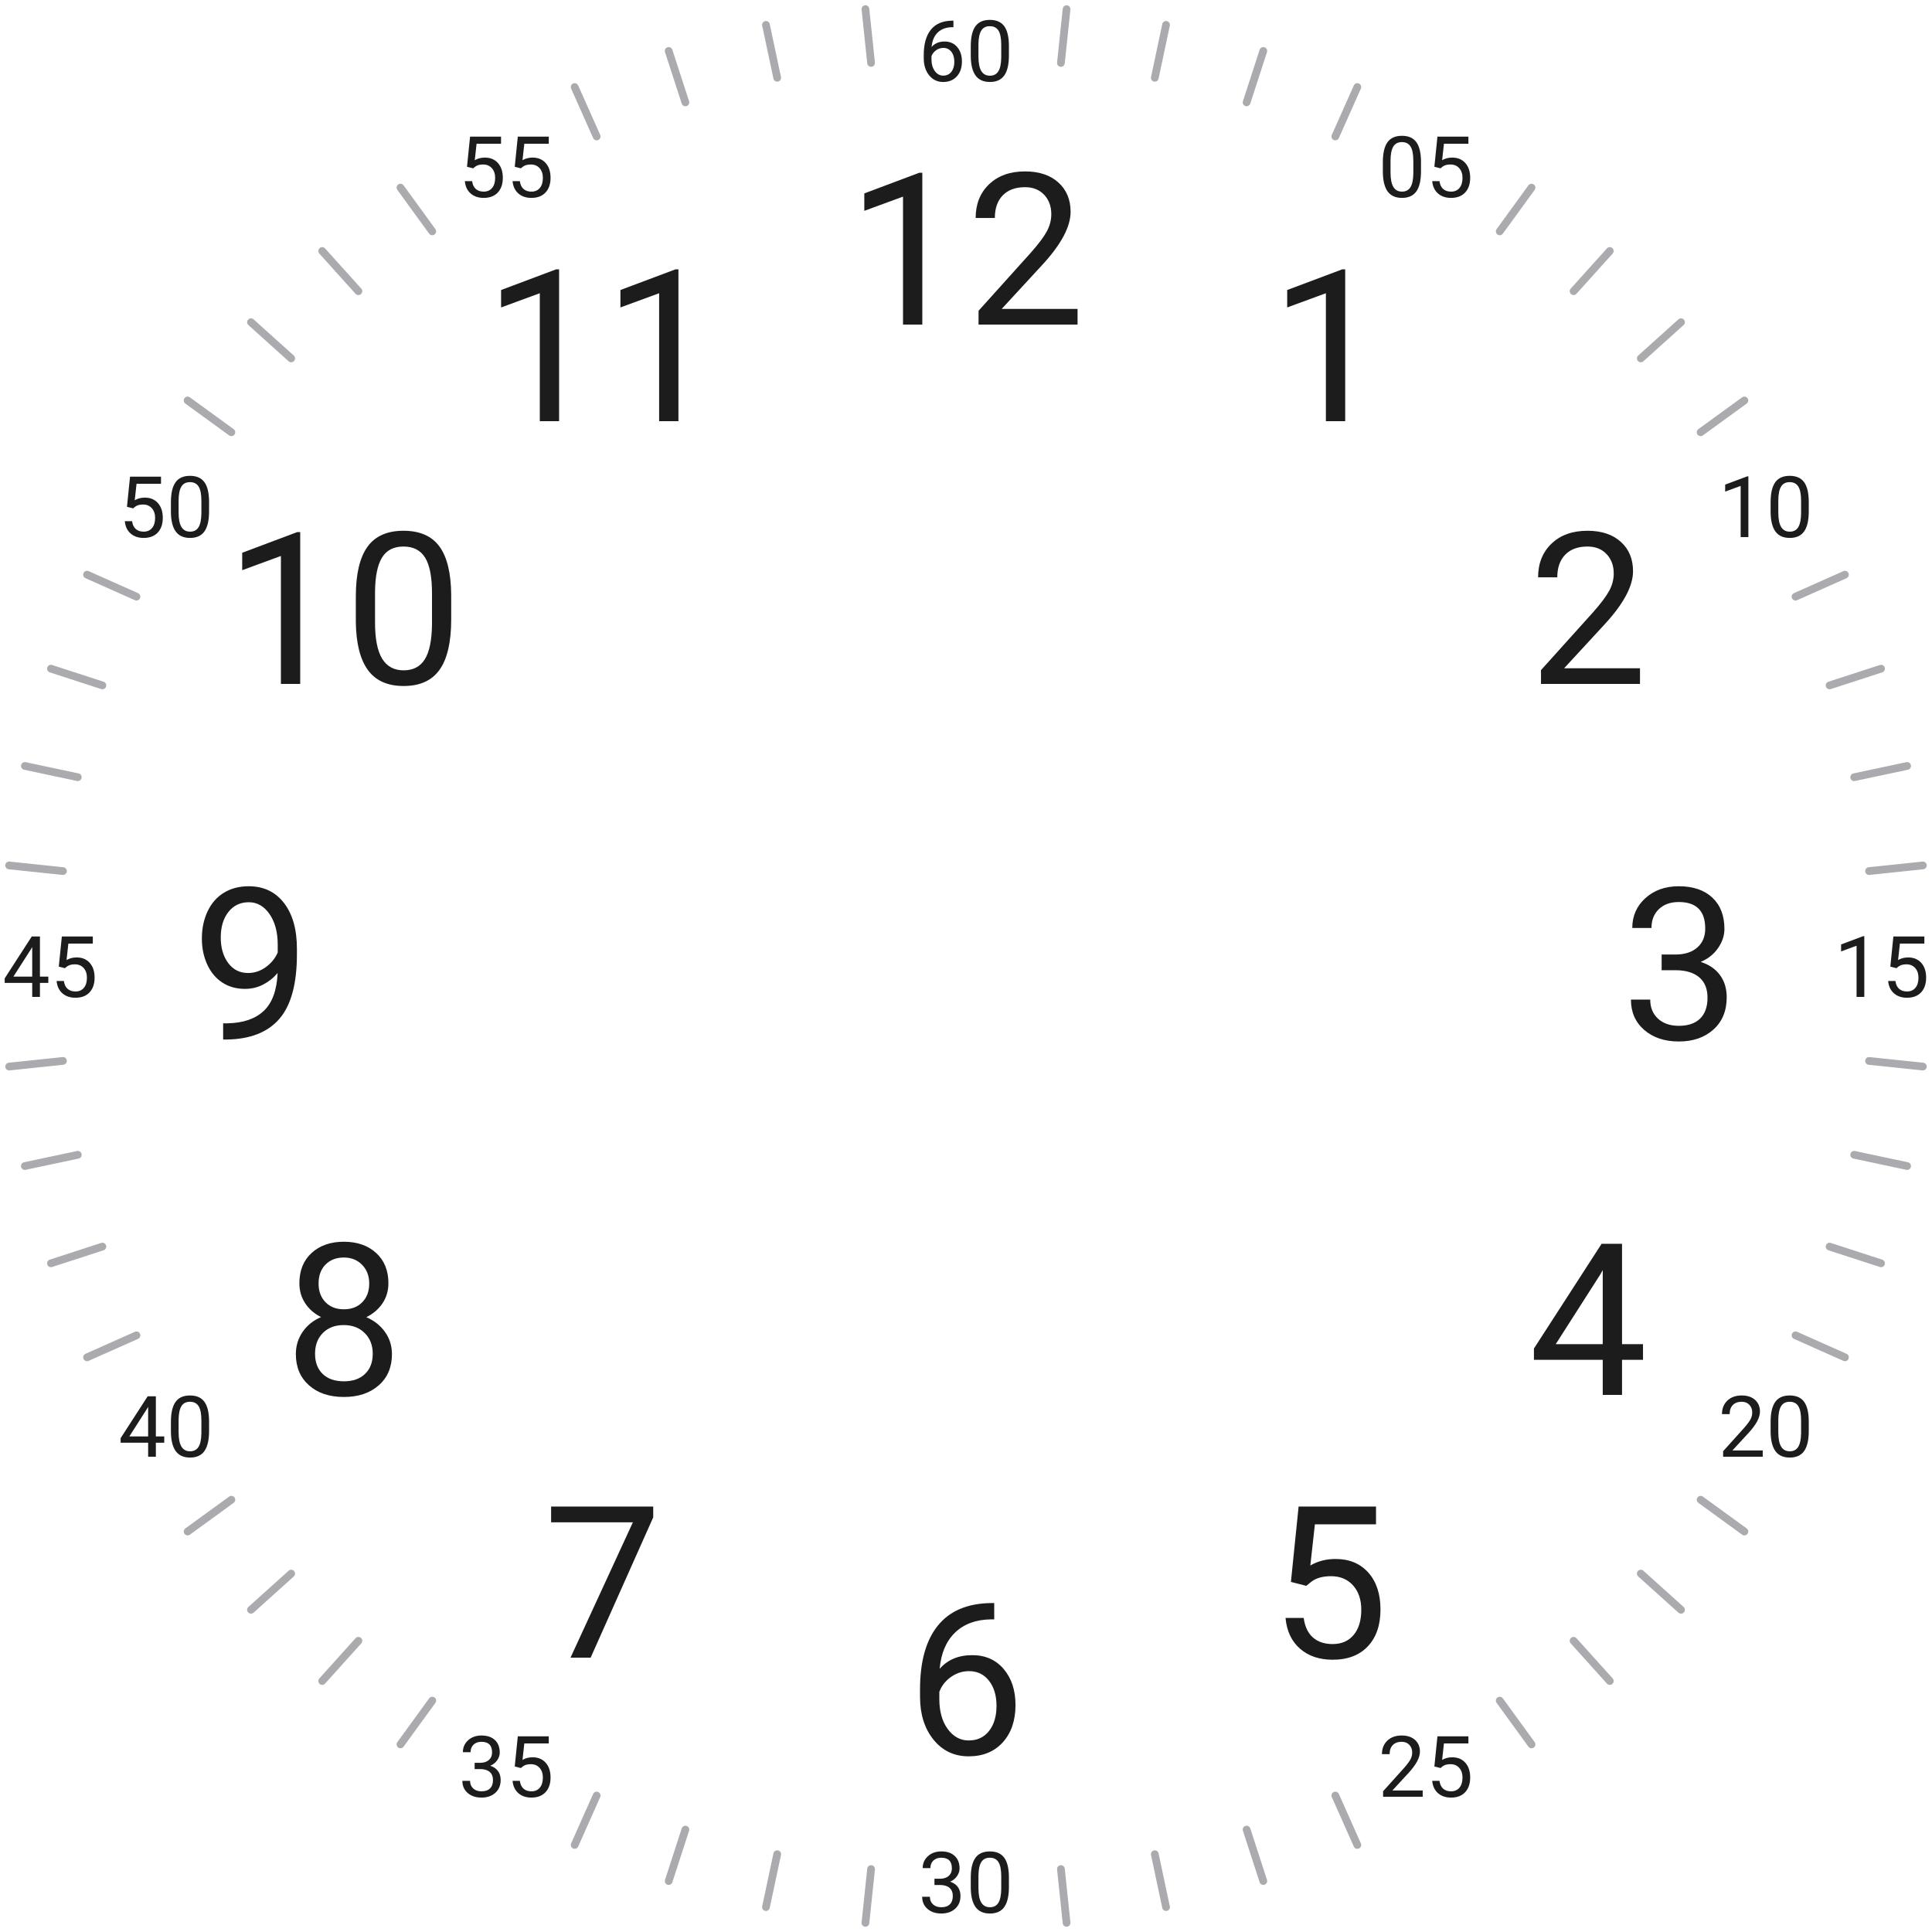 <?xml version="1.0" encoding="UTF-8"?>
<svg width="500px" height="500px" viewBox="0 0 500 500" version="1.1" xmlns="http://www.w3.org/2000/svg" xmlns:xlink="http://www.w3.org/1999/xlink">
    <title>clock-face-big-numbers-light</title>
    <g id="clock-face-big-numbers-light" stroke="none" stroke-width="1" fill="none" fill-rule="evenodd">
        <path d="M276.132,1.37 C276.681,1.427 277.08,1.919 277.022,2.469 L275.559,16.392 C275.501,16.941 275.009,17.34 274.46,17.282 C273.91,17.224 273.512,16.732 273.57,16.183 L275.033,2.26 C275.091,1.71 275.583,1.312 276.132,1.37 Z M301.978,5.463 C302.518,5.578 302.863,6.109 302.748,6.649 L299.837,20.343 C299.723,20.883 299.192,21.228 298.651,21.113 C298.111,20.999 297.766,20.468 297.881,19.927 L300.792,6.233 C300.907,5.693 301.438,5.348 301.978,5.463 Z M327.254,12.236 C327.78,12.407 328.067,12.971 327.896,13.496 L323.57,26.811 C323.399,27.336 322.835,27.623 322.31,27.453 C321.785,27.282 321.497,26.718 321.668,26.193 L325.994,12.878 C326.165,12.353 326.729,12.065 327.254,12.236 Z M351.684,21.614 C352.189,21.838 352.416,22.429 352.191,22.934 L346.497,35.724 C346.272,36.228 345.681,36.455 345.176,36.23 C344.672,36.006 344.445,35.415 344.67,34.91 L350.364,22.12 C350.589,21.616 351.18,21.389 351.684,21.614 Z M396.946,47.746 C397.393,48.07 397.492,48.696 397.168,49.143 L388.939,60.469 C388.614,60.916 387.989,61.015 387.542,60.69 C387.095,60.365 386.996,59.74 387.321,59.293 L395.55,47.967 C395.874,47.52 396.5,47.421 396.946,47.746 Z M417.283,64.214 C417.693,64.583 417.726,65.216 417.357,65.626 L407.989,76.03 C407.619,76.441 406.987,76.474 406.577,76.104 C406.166,75.735 406.133,75.102 406.503,74.692 L415.87,64.288 C416.24,63.877 416.872,63.844 417.283,64.214 Z M435.786,82.717 C436.156,83.128 436.123,83.76 435.712,84.13 L425.308,93.497 C424.898,93.867 424.265,93.834 423.896,93.423 C423.526,93.013 423.559,92.381 423.97,92.011 L434.374,82.643 C434.784,82.274 435.417,82.307 435.786,82.717 Z M452.254,103.054 C452.579,103.5 452.48,104.126 452.033,104.45 L440.707,112.679 C440.26,113.004 439.635,112.905 439.31,112.458 C438.985,112.011 439.084,111.386 439.531,111.061 L450.857,102.832 C451.304,102.508 451.93,102.607 452.254,103.054 Z M478.386,148.316 C478.611,148.82 478.384,149.411 477.88,149.636 L465.09,155.33 C464.585,155.555 463.994,155.328 463.77,154.824 C463.545,154.319 463.772,153.728 464.276,153.503 L477.066,147.809 C477.571,147.584 478.162,147.811 478.386,148.316 Z M487.764,172.746 C487.935,173.271 487.647,173.835 487.122,174.006 L473.807,178.332 C473.282,178.503 472.718,178.215 472.547,177.69 C472.377,177.165 472.664,176.601 473.189,176.43 L486.504,172.104 C487.029,171.933 487.593,172.22 487.764,172.746 Z M494.537,198.022 C494.652,198.562 494.307,199.093 493.767,199.208 L480.073,202.119 C479.532,202.234 479.001,201.889 478.887,201.349 C478.772,200.808 479.117,200.277 479.657,200.163 L493.351,197.252 C493.891,197.137 494.422,197.482 494.537,198.022 Z M498.63,223.868 C498.688,224.417 498.29,224.909 497.74,224.967 L483.817,226.43 C483.268,226.488 482.776,226.09 482.718,225.54 C482.66,224.991 483.059,224.499 483.608,224.441 L497.531,222.978 C498.081,222.92 498.573,223.319 498.63,223.868 Z M498.63,276.132 C498.573,276.681 498.081,277.08 497.531,277.022 L483.608,275.559 C483.059,275.501 482.66,275.009 482.718,274.46 C482.776,273.91 483.268,273.512 483.817,273.57 L497.74,275.033 C498.29,275.091 498.688,275.583 498.63,276.132 Z M494.537,301.978 C494.422,302.518 493.891,302.863 493.351,302.748 L479.657,299.837 C479.117,299.723 478.772,299.192 478.887,298.651 C479.001,298.111 479.532,297.766 480.073,297.881 L493.767,300.792 C494.307,300.907 494.652,301.438 494.537,301.978 Z M487.764,327.254 C487.593,327.78 487.029,328.067 486.504,327.896 L473.189,323.57 C472.664,323.399 472.377,322.835 472.547,322.31 C472.718,321.785 473.282,321.497 473.807,321.668 L487.122,325.994 C487.647,326.165 487.935,326.729 487.764,327.254 Z M478.386,351.684 C478.162,352.189 477.571,352.416 477.066,352.191 L464.276,346.497 C463.772,346.272 463.545,345.681 463.77,345.176 C463.994,344.672 464.585,344.445 465.09,344.67 L477.88,350.364 C478.384,350.589 478.611,351.18 478.386,351.684 Z M452.254,396.946 C451.93,397.393 451.304,397.492 450.857,397.168 L439.531,388.939 C439.084,388.614 438.985,387.989 439.31,387.542 C439.635,387.095 440.26,386.996 440.707,387.321 L452.033,395.55 C452.48,395.874 452.579,396.5 452.254,396.946 Z M435.786,417.283 C435.417,417.693 434.784,417.726 434.374,417.357 L423.97,407.989 C423.559,407.619 423.526,406.987 423.896,406.577 C424.265,406.166 424.898,406.133 425.308,406.503 L435.712,415.87 C436.123,416.24 436.156,416.872 435.786,417.283 Z M417.283,435.786 C416.872,436.156 416.24,436.123 415.87,435.712 L406.503,425.308 C406.133,424.898 406.166,424.265 406.577,423.896 C406.987,423.526 407.619,423.559 407.989,423.97 L417.357,434.374 C417.726,434.784 417.693,435.417 417.283,435.786 Z M396.946,452.254 C396.5,452.579 395.874,452.48 395.55,452.033 L387.321,440.707 C386.996,440.26 387.095,439.635 387.542,439.31 C387.989,438.985 388.614,439.084 388.939,439.531 L397.168,450.857 C397.492,451.304 397.393,451.93 396.946,452.254 Z M351.684,478.386 C351.18,478.611 350.589,478.384 350.364,477.88 L344.67,465.09 C344.445,464.585 344.672,463.994 345.176,463.77 C345.681,463.545 346.272,463.772 346.497,464.276 L352.191,477.066 C352.416,477.571 352.189,478.162 351.684,478.386 Z M327.254,487.764 C326.729,487.935 326.165,487.647 325.994,487.122 L321.668,473.807 C321.497,473.282 321.785,472.718 322.31,472.547 C322.835,472.377 323.399,472.664 323.57,473.189 L327.896,486.504 C328.067,487.029 327.78,487.593 327.254,487.764 Z M301.978,494.537 C301.438,494.652 300.907,494.307 300.792,493.767 L297.881,480.073 C297.766,479.532 298.111,479.001 298.651,478.887 C299.192,478.772 299.723,479.117 299.837,479.657 L302.748,493.351 C302.863,493.891 302.518,494.422 301.978,494.537 Z M276.132,498.63 C275.583,498.688 275.091,498.29 275.033,497.74 L273.57,483.817 C273.512,483.268 273.91,482.776 274.46,482.718 C275.009,482.66 275.501,483.059 275.559,483.608 L277.022,497.531 C277.08,498.081 276.681,498.573 276.132,498.63 Z M223.868,498.63 C223.319,498.573 222.92,498.081 222.978,497.531 L224.441,483.608 C224.499,483.059 224.991,482.66 225.54,482.718 C226.09,482.776 226.488,483.268 226.43,483.817 L224.967,497.74 C224.909,498.29 224.417,498.688 223.868,498.63 Z M198.022,494.537 C197.482,494.422 197.137,493.891 197.252,493.351 L200.163,479.657 C200.277,479.117 200.808,478.772 201.349,478.887 C201.889,479.001 202.234,479.532 202.119,480.073 L199.208,493.767 C199.093,494.307 198.562,494.652 198.022,494.537 Z M172.746,487.764 C172.22,487.593 171.933,487.029 172.104,486.504 L176.43,473.189 C176.601,472.664 177.165,472.377 177.69,472.547 C178.215,472.718 178.503,473.282 178.332,473.807 L174.006,487.122 C173.835,487.647 173.271,487.935 172.746,487.764 Z M148.316,478.386 C147.811,478.162 147.584,477.571 147.809,477.066 L153.503,464.276 C153.728,463.772 154.319,463.545 154.824,463.77 C155.328,463.994 155.555,464.585 155.33,465.09 L149.636,477.88 C149.411,478.384 148.82,478.611 148.316,478.386 Z M103.054,452.254 C102.607,451.93 102.508,451.304 102.832,450.857 L111.061,439.531 C111.386,439.084 112.011,438.985 112.458,439.31 C112.905,439.635 113.004,440.26 112.679,440.707 L104.45,452.033 C104.126,452.48 103.5,452.579 103.054,452.254 Z M82.717,435.786 C82.307,435.417 82.274,434.784 82.643,434.374 L92.011,423.97 C92.381,423.559 93.013,423.526 93.423,423.896 C93.834,424.265 93.867,424.898 93.497,425.308 L84.13,435.712 C83.76,436.123 83.128,436.156 82.717,435.786 Z M64.214,417.283 C63.844,416.872 63.877,416.24 64.288,415.87 L74.692,406.503 C75.102,406.133 75.735,406.166 76.104,406.577 C76.474,406.987 76.441,407.619 76.03,407.989 L65.626,417.357 C65.216,417.726 64.583,417.693 64.214,417.283 Z M47.746,396.946 C47.421,396.5 47.52,395.874 47.967,395.55 L59.293,387.321 C59.74,386.996 60.365,387.095 60.69,387.542 C61.015,387.989 60.916,388.614 60.469,388.939 L49.143,397.168 C48.696,397.492 48.07,397.393 47.746,396.946 Z M21.614,351.684 C21.389,351.18 21.616,350.589 22.12,350.364 L34.91,344.67 C35.415,344.445 36.006,344.672 36.23,345.176 C36.455,345.681 36.228,346.272 35.724,346.497 L22.934,352.191 C22.429,352.416 21.838,352.189 21.614,351.684 Z M12.236,327.254 C12.065,326.729 12.353,326.165 12.878,325.994 L26.193,321.668 C26.718,321.497 27.282,321.785 27.453,322.31 C27.623,322.835 27.336,323.399 26.811,323.57 L13.496,327.896 C12.971,328.067 12.407,327.78 12.236,327.254 Z M5.463,301.978 C5.348,301.438 5.693,300.907 6.233,300.792 L19.927,297.881 C20.468,297.766 20.999,298.111 21.113,298.651 C21.228,299.192 20.883,299.723 20.343,299.837 L6.649,302.748 C6.109,302.863 5.578,302.518 5.463,301.978 Z M1.37,276.132 C1.312,275.583 1.71,275.091 2.26,275.033 L16.183,273.57 C16.732,273.512 17.224,273.91 17.282,274.46 C17.34,275.009 16.941,275.501 16.392,275.559 L2.469,277.022 C1.919,277.08 1.427,276.681 1.37,276.132 Z M1.37,223.868 C1.427,223.319 1.919,222.92 2.469,222.978 L16.392,224.441 C16.941,224.499 17.34,224.991 17.282,225.54 C17.224,226.09 16.732,226.488 16.183,226.43 L2.26,224.967 C1.71,224.909 1.312,224.417 1.37,223.868 Z M5.463,198.022 C5.578,197.482 6.109,197.137 6.649,197.252 L20.343,200.163 C20.883,200.277 21.228,200.808 21.113,201.349 C20.999,201.889 20.468,202.234 19.927,202.119 L6.233,199.208 C5.693,199.093 5.348,198.562 5.463,198.022 Z M12.236,172.746 C12.407,172.22 12.971,171.933 13.496,172.104 L26.811,176.43 C27.336,176.601 27.623,177.165 27.453,177.69 C27.282,178.215 26.718,178.503 26.193,178.332 L12.878,174.006 C12.353,173.835 12.065,173.271 12.236,172.746 Z M21.614,148.316 C21.838,147.811 22.429,147.584 22.934,147.809 L35.724,153.503 C36.228,153.728 36.455,154.319 36.23,154.824 C36.006,155.328 35.415,155.555 34.91,155.33 L22.12,149.636 C21.616,149.411 21.389,148.82 21.614,148.316 Z M47.746,103.054 C48.07,102.607 48.696,102.508 49.143,102.832 L60.469,111.061 C60.916,111.386 61.015,112.011 60.69,112.458 C60.365,112.905 59.74,113.004 59.293,112.679 L47.967,104.45 C47.52,104.126 47.421,103.5 47.746,103.054 Z M64.214,82.717 C64.583,82.307 65.216,82.274 65.626,82.643 L76.03,92.011 C76.441,92.381 76.474,93.013 76.104,93.423 C75.735,93.834 75.102,93.867 74.692,93.497 L64.288,84.13 C63.877,83.76 63.844,83.128 64.214,82.717 Z M82.717,64.214 C83.128,63.844 83.76,63.877 84.13,64.288 L93.497,74.692 C93.867,75.102 93.834,75.735 93.423,76.104 C93.013,76.474 92.381,76.441 92.011,76.03 L82.643,65.626 C82.274,65.216 82.307,64.583 82.717,64.214 Z M103.054,47.746 C103.5,47.421 104.126,47.52 104.45,47.967 L112.679,59.293 C113.004,59.74 112.905,60.365 112.458,60.69 C112.011,61.015 111.386,60.916 111.061,60.469 L102.832,49.143 C102.508,48.696 102.607,48.07 103.054,47.746 Z M148.316,21.614 C148.82,21.389 149.411,21.616 149.636,22.12 L155.33,34.91 C155.555,35.415 155.328,36.006 154.824,36.23 C154.319,36.455 153.728,36.228 153.503,35.724 L147.809,22.934 C147.584,22.429 147.811,21.838 148.316,21.614 Z M172.746,12.236 C173.271,12.065 173.835,12.353 174.006,12.878 L178.332,26.193 C178.503,26.718 178.215,27.282 177.69,27.453 C177.165,27.623 176.601,27.336 176.43,26.811 L172.104,13.496 C171.933,12.971 172.22,12.407 172.746,12.236 Z M198.022,5.463 C198.562,5.348 199.093,5.693 199.208,6.233 L202.119,19.927 C202.234,20.468 201.889,20.999 201.349,21.113 C200.808,21.228 200.277,20.883 200.163,20.343 L197.252,6.649 C197.137,6.109 197.482,5.578 198.022,5.463 Z M223.868,1.37 C224.417,1.312 224.909,1.71 224.967,2.26 L226.43,16.183 C226.488,16.732 226.09,17.224 225.54,17.282 C224.991,17.34 224.499,16.941 224.441,16.392 L222.978,2.469 C222.92,1.919 223.319,1.427 223.868,1.37 Z" id="lines" fill="#ABABAF"></path>
        <path d="M246.745,5.349 L246.745,7.035 L246.38,7.035 C244.833,7.064 243.601,7.522 242.685,8.41 C241.768,9.298 241.238,10.548 241.095,12.159 C241.918,11.214 243.043,10.741 244.468,10.741 C245.828,10.741 246.915,11.221 247.728,12.181 C248.541,13.14 248.947,14.379 248.947,15.897 C248.947,17.509 248.509,18.798 247.631,19.765 C246.754,20.731 245.578,21.215 244.103,21.215 C242.606,21.215 241.392,20.64 240.461,19.491 C239.53,18.341 239.064,16.861 239.064,15.049 L239.064,14.286 C239.064,11.407 239.679,9.207 240.907,7.685 C242.135,6.163 243.963,5.384 246.391,5.349 L246.745,5.349 Z M244.135,12.396 C243.454,12.396 242.828,12.6 242.255,13.008 C241.682,13.416 241.285,13.928 241.062,14.544 L241.062,15.274 C241.062,16.563 241.353,17.602 241.933,18.39 C242.513,19.177 243.236,19.571 244.103,19.571 C244.998,19.571 245.701,19.242 246.213,18.583 C246.725,17.924 246.981,17.061 246.981,15.994 C246.981,14.92 246.722,14.052 246.203,13.389 C245.683,12.727 244.994,12.396 244.135,12.396 Z M261.107,14.329 C261.107,16.657 260.71,18.386 259.915,19.518 C259.12,20.649 257.878,21.215 256.188,21.215 C254.519,21.215 253.284,20.662 252.481,19.555 C251.679,18.449 251.264,16.796 251.235,14.598 L251.235,11.944 C251.235,9.646 251.633,7.938 252.428,6.82 C253.223,5.703 254.469,5.145 256.166,5.145 C257.849,5.145 259.088,5.683 259.883,6.761 C260.678,7.839 261.086,9.502 261.107,11.751 L261.107,14.329 Z M259.12,11.611 C259.12,9.928 258.884,8.702 258.411,7.932 C257.938,7.162 257.19,6.777 256.166,6.777 C255.149,6.777 254.408,7.16 253.942,7.927 C253.477,8.693 253.237,9.871 253.223,11.461 L253.223,14.641 C253.223,16.331 253.468,17.579 253.958,18.384 C254.449,19.19 255.192,19.593 256.188,19.593 C257.169,19.593 257.897,19.213 258.374,18.454 C258.85,17.695 259.099,16.499 259.12,14.866 L259.12,11.611 Z M10.336,252.747 L12.506,252.747 L12.506,254.369 L10.336,254.369 L10.336,258 L8.338,258 L8.338,254.369 L1.216,254.369 L1.216,253.198 L8.22,242.359 L10.336,242.359 L10.336,252.747 Z M3.472,252.747 L8.338,252.747 L8.338,245.077 L8.102,245.507 L3.472,252.747 Z M15.213,250.158 L16.008,242.359 L24.021,242.359 L24.021,244.196 L17.694,244.196 L17.222,248.461 C17.988,248.01 18.858,247.784 19.832,247.784 C21.257,247.784 22.389,248.255 23.227,249.197 C24.064,250.139 24.483,251.411 24.483,253.016 C24.483,254.627 24.048,255.896 23.178,256.824 C22.308,257.751 21.092,258.215 19.531,258.215 C18.149,258.215 17.021,257.832 16.147,257.065 C15.274,256.299 14.776,255.239 14.654,253.886 L16.534,253.886 C16.656,254.781 16.975,255.456 17.49,255.911 C18.006,256.365 18.686,256.593 19.531,256.593 C20.455,256.593 21.18,256.278 21.707,255.647 C22.233,255.017 22.496,254.147 22.496,253.037 C22.496,251.992 22.211,251.152 21.642,250.518 C21.073,249.884 20.315,249.567 19.37,249.567 C18.504,249.567 17.823,249.757 17.329,250.137 L16.803,250.566 L15.213,250.158 Z M482.478,258 L480.479,258 L480.479,244.755 L476.473,246.227 L476.473,244.422 L482.166,242.284 L482.478,242.284 L482.478,258 Z M489.213,250.158 L490.008,242.359 L498.021,242.359 L498.021,244.196 L491.694,244.196 L491.222,248.461 C491.988,248.01 492.858,247.784 493.832,247.784 C495.257,247.784 496.389,248.255 497.227,249.197 C498.064,250.139 498.483,251.411 498.483,253.016 C498.483,254.627 498.048,255.896 497.178,256.824 C496.308,257.751 495.092,258.215 493.531,258.215 C492.149,258.215 491.021,257.832 490.147,257.065 C489.274,256.299 488.776,255.239 488.654,253.886 L490.534,253.886 C490.656,254.781 490.975,255.456 491.49,255.911 C492.006,256.365 492.686,256.593 493.531,256.593 C494.455,256.593 495.18,256.278 495.707,255.647 C496.233,255.017 496.496,254.147 496.496,253.037 C496.496,251.992 496.211,251.152 495.642,250.518 C495.073,249.884 494.315,249.567 493.37,249.567 C492.504,249.567 491.823,249.757 491.329,250.137 L490.803,250.566 L489.213,250.158 Z M241.836,486.213 L243.329,486.213 C244.267,486.199 245.005,485.951 245.542,485.472 C246.079,484.992 246.348,484.344 246.348,483.527 C246.348,481.694 245.435,480.777 243.608,480.777 C242.749,480.777 242.063,481.023 241.551,481.513 C241.039,482.004 240.783,482.654 240.783,483.463 L238.796,483.463 C238.796,482.224 239.249,481.194 240.155,480.375 C241.061,479.555 242.212,479.145 243.608,479.145 C245.084,479.145 246.24,479.535 247.078,480.315 C247.916,481.096 248.335,482.181 248.335,483.57 C248.335,484.251 248.115,484.91 247.674,485.547 C247.234,486.184 246.634,486.66 245.875,486.976 C246.734,487.248 247.399,487.699 247.868,488.329 C248.337,488.959 248.571,489.729 248.571,490.639 C248.571,492.042 248.113,493.156 247.196,493.979 C246.28,494.803 245.087,495.215 243.619,495.215 C242.151,495.215 240.957,494.817 240.037,494.022 C239.116,493.228 238.656,492.178 238.656,490.875 L240.654,490.875 C240.654,491.699 240.923,492.357 241.46,492.852 C241.997,493.346 242.717,493.593 243.619,493.593 C244.579,493.593 245.313,493.342 245.821,492.841 C246.33,492.34 246.584,491.62 246.584,490.682 C246.584,489.772 246.305,489.074 245.746,488.587 C245.188,488.1 244.382,487.849 243.329,487.835 L241.836,487.835 L241.836,486.213 Z M261.107,488.329 C261.107,490.657 260.71,492.386 259.915,493.518 C259.12,494.649 257.878,495.215 256.188,495.215 C254.519,495.215 253.284,494.662 252.481,493.555 C251.679,492.449 251.264,490.796 251.235,488.598 L251.235,485.944 C251.235,483.646 251.633,481.938 252.428,480.82 C253.223,479.703 254.469,479.145 256.166,479.145 C257.849,479.145 259.088,479.683 259.883,480.761 C260.678,481.839 261.086,483.502 261.107,485.751 L261.107,488.329 Z M259.12,485.611 C259.12,483.928 258.884,482.702 258.411,481.932 C257.938,481.162 257.19,480.777 256.166,480.777 C255.149,480.777 254.408,481.16 253.942,481.927 C253.477,482.693 253.237,483.871 253.223,485.461 L253.223,488.641 C253.223,490.331 253.468,491.579 253.958,492.384 C254.449,493.19 255.192,493.593 256.188,493.593 C257.169,493.593 257.897,493.213 258.374,492.454 C258.85,491.695 259.099,490.499 259.12,488.866 L259.12,485.611 Z M368.194,465 L357.946,465 L357.946,463.571 L363.36,457.556 C364.162,456.646 364.716,455.907 365.02,455.337 C365.324,454.768 365.477,454.179 365.477,453.57 C365.477,452.754 365.229,452.084 364.735,451.562 C364.241,451.039 363.582,450.777 362.759,450.777 C361.771,450.777 361.002,451.058 360.455,451.621 C359.907,452.183 359.633,452.965 359.633,453.968 L357.646,453.968 C357.646,452.528 358.109,451.365 359.037,450.477 C359.964,449.589 361.205,449.145 362.759,449.145 C364.213,449.145 365.362,449.526 366.207,450.289 C367.052,451.051 367.475,452.066 367.475,453.334 C367.475,454.874 366.493,456.707 364.531,458.834 L360.342,463.378 L368.194,463.378 L368.194,465 Z M371.213,457.158 L372.008,449.359 L380.021,449.359 L380.021,451.196 L373.694,451.196 L373.222,455.461 C373.988,455.01 374.858,454.784 375.832,454.784 C377.257,454.784 378.389,455.255 379.227,456.197 C380.064,457.139 380.483,458.411 380.483,460.016 C380.483,461.627 380.048,462.896 379.178,463.824 C378.308,464.751 377.092,465.215 375.531,465.215 C374.149,465.215 373.021,464.832 372.147,464.065 C371.274,463.299 370.776,462.239 370.654,460.886 L372.534,460.886 C372.656,461.781 372.975,462.456 373.49,462.911 C374.006,463.365 374.686,463.593 375.531,463.593 C376.455,463.593 377.18,463.278 377.707,462.647 C378.233,462.017 378.496,461.147 378.496,460.037 C378.496,458.992 378.211,458.152 377.642,457.518 C377.073,456.884 376.315,456.567 375.37,456.567 C374.504,456.567 373.823,456.757 373.329,457.137 L372.803,457.566 L371.213,457.158 Z M122.836,456.213 L124.329,456.213 C125.267,456.199 126.005,455.951 126.542,455.472 C127.079,454.992 127.348,454.344 127.348,453.527 C127.348,451.694 126.435,450.777 124.608,450.777 C123.749,450.777 123.063,451.023 122.551,451.513 C122.039,452.004 121.783,452.654 121.783,453.463 L119.796,453.463 C119.796,452.224 120.249,451.194 121.155,450.375 C122.061,449.555 123.212,449.145 124.608,449.145 C126.084,449.145 127.24,449.535 128.078,450.315 C128.916,451.096 129.335,452.181 129.335,453.57 C129.335,454.251 129.115,454.91 128.674,455.547 C128.234,456.184 127.634,456.66 126.875,456.976 C127.734,457.248 128.399,457.699 128.868,458.329 C129.337,458.959 129.571,459.729 129.571,460.639 C129.571,462.042 129.113,463.156 128.196,463.979 C127.28,464.803 126.087,465.215 124.619,465.215 C123.151,465.215 121.957,464.817 121.037,464.022 C120.116,463.228 119.656,462.178 119.656,460.875 L121.654,460.875 C121.654,461.699 121.923,462.357 122.46,462.852 C122.997,463.346 123.717,463.593 124.619,463.593 C125.579,463.593 126.313,463.342 126.821,462.841 C127.33,462.34 127.584,461.62 127.584,460.682 C127.584,459.772 127.305,459.074 126.746,458.587 C126.188,458.1 125.382,457.849 124.329,457.835 L122.836,457.835 L122.836,456.213 Z M133.213,457.158 L134.008,449.359 L142.021,449.359 L142.021,451.196 L135.694,451.196 L135.222,455.461 C135.988,455.01 136.858,454.784 137.832,454.784 C139.257,454.784 140.389,455.255 141.227,456.197 C142.064,457.139 142.483,458.411 142.483,460.016 C142.483,461.627 142.048,462.896 141.178,463.824 C140.308,464.751 139.092,465.215 137.531,465.215 C136.149,465.215 135.021,464.832 134.147,464.065 C133.274,463.299 132.776,462.239 132.654,460.886 L134.534,460.886 C134.656,461.781 134.975,462.456 135.49,462.911 C136.006,463.365 136.686,463.593 137.531,463.593 C138.455,463.593 139.18,463.278 139.707,462.647 C140.233,462.017 140.496,461.147 140.496,460.037 C140.496,458.992 140.211,458.152 139.642,457.518 C139.073,456.884 138.315,456.567 137.37,456.567 C136.504,456.567 135.823,456.757 135.329,457.137 L134.803,457.566 L133.213,457.158 Z M456.194,377 L445.946,377 L445.946,375.571 L451.36,369.556 C452.162,368.646 452.716,367.907 453.02,367.337 C453.324,366.768 453.477,366.179 453.477,365.57 C453.477,364.754 453.229,364.084 452.735,363.562 C452.241,363.039 451.582,362.777 450.759,362.777 C449.771,362.777 449.002,363.058 448.455,363.621 C447.907,364.183 447.633,364.965 447.633,365.968 L445.646,365.968 C445.646,364.528 446.109,363.365 447.037,362.477 C447.964,361.589 449.205,361.145 450.759,361.145 C452.213,361.145 453.362,361.526 454.207,362.289 C455.052,363.051 455.475,364.066 455.475,365.334 C455.475,366.874 454.493,368.707 452.531,370.834 L448.342,375.378 L456.194,375.378 L456.194,377 Z M468.107,370.329 C468.107,372.657 467.71,374.386 466.915,375.518 C466.12,376.649 464.878,377.215 463.188,377.215 C461.519,377.215 460.284,376.662 459.481,375.555 C458.679,374.449 458.264,372.796 458.235,370.598 L458.235,367.944 C458.235,365.646 458.633,363.938 459.428,362.82 C460.223,361.703 461.469,361.145 463.166,361.145 C464.849,361.145 466.088,361.683 466.883,362.761 C467.678,363.839 468.086,365.502 468.107,367.751 L468.107,370.329 Z M466.12,367.611 C466.12,365.928 465.884,364.702 465.411,363.932 C464.938,363.162 464.19,362.777 463.166,362.777 C462.149,362.777 461.408,363.16 460.942,363.927 C460.477,364.693 460.237,365.871 460.223,367.461 L460.223,370.641 C460.223,372.331 460.468,373.579 460.958,374.384 C461.449,375.19 462.192,375.593 463.188,375.593 C464.169,375.593 464.897,375.213 465.374,374.454 C465.85,373.695 466.099,372.499 466.12,370.866 L466.12,367.611 Z M40.336,371.747 L42.506,371.747 L42.506,373.369 L40.336,373.369 L40.336,377 L38.338,377 L38.338,373.369 L31.216,373.369 L31.216,372.198 L38.22,361.359 L40.336,361.359 L40.336,371.747 Z M33.472,371.747 L38.338,371.747 L38.338,364.077 L38.102,364.507 L33.472,371.747 Z M54.107,370.329 C54.107,372.657 53.71,374.386 52.915,375.518 C52.12,376.649 50.878,377.215 49.188,377.215 C47.519,377.215 46.284,376.662 45.481,375.555 C44.679,374.449 44.264,372.796 44.235,370.598 L44.235,367.944 C44.235,365.646 44.633,363.938 45.428,362.82 C46.223,361.703 47.469,361.145 49.166,361.145 C50.849,361.145 52.088,361.683 52.883,362.761 C53.678,363.839 54.086,365.502 54.107,367.751 L54.107,370.329 Z M52.12,367.611 C52.12,365.928 51.884,364.702 51.411,363.932 C50.938,363.162 50.19,362.777 49.166,362.777 C48.149,362.777 47.408,363.16 46.942,363.927 C46.477,364.693 46.237,365.871 46.223,367.461 L46.223,370.641 C46.223,372.331 46.468,373.579 46.958,374.384 C47.449,375.19 48.192,375.593 49.188,375.593 C50.169,375.593 50.897,375.213 51.374,374.454 C51.85,373.695 52.099,372.499 52.12,370.866 L52.12,367.611 Z M452.478,139 L450.479,139 L450.479,125.755 L446.473,127.227 L446.473,125.422 L452.166,123.284 L452.478,123.284 L452.478,139 Z M468.107,132.329 C468.107,134.657 467.71,136.386 466.915,137.518 C466.12,138.649 464.878,139.215 463.188,139.215 C461.519,139.215 460.284,138.662 459.481,137.555 C458.679,136.449 458.264,134.796 458.235,132.598 L458.235,129.944 C458.235,127.646 458.633,125.938 459.428,124.82 C460.223,123.703 461.469,123.145 463.166,123.145 C464.849,123.145 466.088,123.683 466.883,124.761 C467.678,125.839 468.086,127.502 468.107,129.751 L468.107,132.329 Z M466.12,129.611 C466.12,127.928 465.884,126.702 465.411,125.932 C464.938,125.162 464.19,124.777 463.166,124.777 C462.149,124.777 461.408,125.16 460.942,125.927 C460.477,126.693 460.237,127.871 460.223,129.461 L460.223,132.641 C460.223,134.331 460.468,135.579 460.958,136.384 C461.449,137.19 462.192,137.593 463.188,137.593 C464.169,137.593 464.897,137.213 465.374,136.454 C465.85,135.695 466.099,134.499 466.12,132.866 L466.12,129.611 Z M32.859,131.158 L33.654,123.359 L41.668,123.359 L41.668,125.196 L35.341,125.196 L34.868,129.461 C35.634,129.01 36.505,128.784 37.479,128.784 C38.904,128.784 40.035,129.255 40.873,130.197 C41.711,131.139 42.13,132.411 42.13,134.016 C42.13,135.627 41.695,136.896 40.825,137.824 C39.955,138.751 38.739,139.215 37.178,139.215 C35.796,139.215 34.668,138.832 33.794,138.065 C32.92,137.299 32.423,136.239 32.301,134.886 L34.181,134.886 C34.302,135.781 34.621,136.456 35.137,136.911 C35.652,137.365 36.333,137.593 37.178,137.593 C38.102,137.593 38.827,137.278 39.353,136.647 C39.879,136.017 40.143,135.147 40.143,134.037 C40.143,132.992 39.858,132.152 39.289,131.518 C38.719,130.884 37.962,130.567 37.017,130.567 C36.15,130.567 35.47,130.757 34.976,131.137 L34.449,131.566 L32.859,131.158 Z M54.107,132.329 C54.107,134.657 53.71,136.386 52.915,137.518 C52.12,138.649 50.878,139.215 49.188,139.215 C47.519,139.215 46.284,138.662 45.481,137.555 C44.679,136.449 44.264,134.796 44.235,132.598 L44.235,129.944 C44.235,127.646 44.633,125.938 45.428,124.82 C46.223,123.703 47.469,123.145 49.166,123.145 C50.849,123.145 52.088,123.683 52.883,124.761 C53.678,125.839 54.086,127.502 54.107,129.751 L54.107,132.329 Z M52.12,129.611 C52.12,127.928 51.884,126.702 51.411,125.932 C50.938,125.162 50.19,124.777 49.166,124.777 C48.149,124.777 47.408,125.16 46.942,125.927 C46.477,126.693 46.237,127.871 46.223,129.461 L46.223,132.641 C46.223,134.331 46.468,135.579 46.958,136.384 C47.449,137.19 48.192,137.593 49.188,137.593 C50.169,137.593 50.897,137.213 51.374,136.454 C51.85,135.695 52.099,134.499 52.12,132.866 L52.12,129.611 Z M367.754,44.329 C367.754,46.657 367.356,48.386 366.562,49.518 C365.767,50.649 364.524,51.215 362.834,51.215 C361.165,51.215 359.93,50.662 359.128,49.555 C358.326,48.449 357.91,46.796 357.882,44.598 L357.882,41.944 C357.882,39.646 358.279,37.938 359.074,36.82 C359.869,35.703 361.115,35.145 362.812,35.145 C364.495,35.145 365.734,35.683 366.529,36.761 C367.324,37.839 367.732,39.502 367.754,41.751 L367.754,44.329 Z M365.767,41.611 C365.767,39.928 365.53,38.702 365.058,37.932 C364.585,37.162 363.837,36.777 362.812,36.777 C361.796,36.777 361.054,37.16 360.589,37.927 C360.123,38.693 359.883,39.871 359.869,41.461 L359.869,44.641 C359.869,46.331 360.114,47.579 360.605,48.384 C361.096,49.19 361.839,49.593 362.834,49.593 C363.815,49.593 364.544,49.213 365.02,48.454 C365.496,47.695 365.745,46.499 365.767,44.866 L365.767,41.611 Z M371.213,43.158 L372.008,35.359 L380.021,35.359 L380.021,37.196 L373.694,37.196 L373.222,41.461 C373.988,41.01 374.858,40.784 375.832,40.784 C377.257,40.784 378.389,41.255 379.227,42.197 C380.064,43.139 380.483,44.411 380.483,46.016 C380.483,47.627 380.048,48.896 379.178,49.824 C378.308,50.751 377.092,51.215 375.531,51.215 C374.149,51.215 373.021,50.832 372.147,50.065 C371.274,49.299 370.776,48.239 370.654,46.886 L372.534,46.886 C372.656,47.781 372.975,48.456 373.49,48.911 C374.006,49.365 374.686,49.593 375.531,49.593 C376.455,49.593 377.18,49.278 377.707,48.647 C378.233,48.017 378.496,47.147 378.496,46.037 C378.496,44.992 378.211,44.152 377.642,43.518 C377.073,42.884 376.315,42.567 375.37,42.567 C374.504,42.567 373.823,42.757 373.329,43.137 L372.803,43.566 L371.213,43.158 Z M120.859,43.158 L121.654,35.359 L129.668,35.359 L129.668,37.196 L123.341,37.196 L122.868,41.461 C123.634,41.01 124.505,40.784 125.479,40.784 C126.904,40.784 128.035,41.255 128.873,42.197 C129.711,43.139 130.13,44.411 130.13,46.016 C130.13,47.627 129.695,48.896 128.825,49.824 C127.955,50.751 126.739,51.215 125.178,51.215 C123.796,51.215 122.668,50.832 121.794,50.065 C120.92,49.299 120.423,48.239 120.301,46.886 L122.181,46.886 C122.302,47.781 122.621,48.456 123.137,48.911 C123.652,49.365 124.333,49.593 125.178,49.593 C126.102,49.593 126.827,49.278 127.353,48.647 C127.879,48.017 128.143,47.147 128.143,46.037 C128.143,44.992 127.858,44.152 127.289,43.518 C126.719,42.884 125.962,42.567 125.017,42.567 C124.15,42.567 123.47,42.757 122.976,43.137 L122.449,43.566 L120.859,43.158 Z M133.213,43.158 L134.008,35.359 L142.021,35.359 L142.021,37.196 L135.694,37.196 L135.222,41.461 C135.988,41.01 136.858,40.784 137.832,40.784 C139.257,40.784 140.389,41.255 141.227,42.197 C142.064,43.139 142.483,44.411 142.483,46.016 C142.483,47.627 142.048,48.896 141.178,49.824 C140.308,50.751 139.092,51.215 137.531,51.215 C136.149,51.215 135.021,50.832 134.147,50.065 C133.274,49.299 132.776,48.239 132.654,46.886 L134.534,46.886 C134.656,47.781 134.975,48.456 135.49,48.911 C136.006,49.365 136.686,49.593 137.531,49.593 C138.455,49.593 139.18,49.278 139.707,48.647 C140.233,48.017 140.496,47.147 140.496,46.037 C140.496,44.992 140.211,44.152 139.642,43.518 C139.073,42.884 138.315,42.567 137.37,42.567 C136.504,42.567 135.823,42.757 135.329,43.137 L134.803,43.566 L133.213,43.158 Z" id="minutes-small" fill="#1C1C1C" fill-rule="nonzero"></path>
        <path d="M71.848,251.812 C70.81,253.048 69.57,254.042 68.129,254.793 C66.687,255.545 65.107,255.921 63.389,255.921 C61.133,255.921 59.168,255.366 57.494,254.256 C55.82,253.146 54.526,251.584 53.613,249.57 C52.7,247.556 52.244,245.331 52.244,242.896 C52.244,240.283 52.74,237.928 53.734,235.833 C54.728,233.739 56.138,232.136 57.964,231.026 C59.79,229.916 61.921,229.361 64.355,229.361 C68.223,229.361 71.271,230.807 73.5,233.698 C75.729,236.59 76.843,240.533 76.843,245.528 L76.843,246.979 C76.843,254.588 75.339,260.142 72.332,263.642 C69.324,267.142 64.785,268.937 58.716,269.027 L57.749,269.027 L57.749,264.837 L58.796,264.837 C62.896,264.766 66.047,263.696 68.25,261.628 C70.452,259.56 71.651,256.288 71.848,251.812 Z M64.194,251.812 C65.859,251.812 67.395,251.302 68.8,250.282 C70.205,249.261 71.23,247.999 71.875,246.495 L71.875,244.508 C71.875,241.249 71.168,238.6 69.753,236.559 C68.339,234.518 66.549,233.497 64.382,233.497 C62.198,233.497 60.444,234.334 59.119,236.008 C57.794,237.682 57.131,239.889 57.131,242.628 C57.131,245.296 57.771,247.493 59.052,249.221 C60.332,250.949 62.046,251.812 64.194,251.812 Z M430.032,247.032 L433.765,247.032 C436.11,246.996 437.954,246.379 439.297,245.179 C440.64,243.98 441.311,242.359 441.311,240.318 C441.311,235.735 439.028,233.443 434.463,233.443 C432.314,233.443 430.6,234.057 429.32,235.283 C428.04,236.509 427.4,238.134 427.4,240.157 L422.432,240.157 C422.432,237.06 423.564,234.486 425.829,232.436 C428.094,230.386 430.972,229.361 434.463,229.361 C438.151,229.361 441.042,230.337 443.137,232.289 C445.232,234.24 446.279,236.952 446.279,240.426 C446.279,242.127 445.729,243.774 444.628,245.367 C443.527,246.961 442.027,248.151 440.129,248.939 C442.278,249.619 443.938,250.747 445.111,252.323 C446.284,253.898 446.87,255.823 446.87,258.097 C446.87,261.606 445.724,264.39 443.433,266.449 C441.141,268.508 438.16,269.537 434.49,269.537 C430.819,269.537 427.834,268.543 425.533,266.556 C423.233,264.569 422.083,261.946 422.083,258.688 L427.078,258.688 C427.078,260.746 427.749,262.394 429.092,263.629 C430.435,264.864 432.234,265.482 434.49,265.482 C436.889,265.482 438.724,264.855 439.995,263.602 C441.266,262.349 441.902,260.549 441.902,258.204 C441.902,255.93 441.204,254.185 439.807,252.967 C438.411,251.75 436.396,251.123 433.765,251.087 L430.032,251.087 L430.032,247.032 Z M424.428,177 L398.808,177 L398.808,173.428 L412.343,158.389 C414.348,156.115 415.731,154.267 416.492,152.844 C417.253,151.42 417.633,149.948 417.633,148.426 C417.633,146.385 417.016,144.711 415.78,143.404 C414.545,142.097 412.898,141.443 410.839,141.443 C408.368,141.443 406.448,142.146 405.078,143.552 C403.709,144.957 403.024,146.913 403.024,149.419 L398.056,149.419 C398.056,145.821 399.215,142.911 401.533,140.691 C403.852,138.471 406.954,137.361 410.839,137.361 C414.473,137.361 417.347,138.315 419.459,140.221 C421.572,142.128 422.628,144.666 422.628,147.835 C422.628,151.684 420.176,156.268 415.27,161.585 L404.796,172.945 L424.428,172.945 L424.428,177 Z M77.694,177 L72.699,177 L72.699,143.887 L62.682,147.566 L62.682,143.055 L76.915,137.71 L77.694,137.71 L77.694,177 Z M116.769,160.323 C116.769,166.141 115.775,170.465 113.788,173.294 C111.8,176.123 108.694,177.537 104.469,177.537 C100.297,177.537 97.209,176.154 95.204,173.388 C93.198,170.622 92.16,166.491 92.088,160.994 L92.088,154.361 C92.088,148.614 93.082,144.344 95.069,141.551 C97.057,138.758 100.172,137.361 104.415,137.361 C108.622,137.361 111.72,138.709 113.707,141.403 C115.694,144.098 116.715,148.256 116.769,153.877 L116.769,160.323 Z M111.8,153.528 C111.8,149.321 111.209,146.255 110.028,144.33 C108.846,142.406 106.975,141.443 104.415,141.443 C101.873,141.443 100.02,142.401 98.856,144.317 C97.692,146.233 97.092,149.178 97.057,153.152 L97.057,161.102 C97.057,165.327 97.67,168.447 98.896,170.461 C100.123,172.475 101.98,173.482 104.469,173.482 C106.922,173.482 108.743,172.533 109.934,170.635 C111.124,168.737 111.747,165.748 111.8,161.666 L111.8,153.528 Z M419.782,347.868 L425.207,347.868 L425.207,351.923 L419.782,351.923 L419.782,361 L414.787,361 L414.787,351.923 L396.981,351.923 L396.981,348.996 L414.491,321.898 L419.782,321.898 L419.782,347.868 Z M402.621,347.868 L414.787,347.868 L414.787,328.693 L414.196,329.767 L402.621,347.868 Z M100.521,332.104 C100.521,334.055 100.006,335.792 98.977,337.313 C97.947,338.835 96.555,340.026 94.801,340.885 C96.842,341.763 98.458,343.043 99.648,344.726 C100.839,346.409 101.434,348.315 101.434,350.446 C101.434,353.83 100.293,356.524 98.01,358.529 C95.727,360.535 92.724,361.537 89,361.537 C85.24,361.537 82.228,360.53 79.963,358.516 C77.698,356.502 76.566,353.812 76.566,350.446 C76.566,348.333 77.143,346.426 78.298,344.726 C79.453,343.025 81.051,341.736 83.092,340.858 C81.355,339.999 79.986,338.808 78.983,337.287 C77.98,335.765 77.479,334.037 77.479,332.104 C77.479,328.809 78.535,326.195 80.648,324.262 C82.761,322.328 85.545,321.361 89,321.361 C92.438,321.361 95.217,322.328 97.339,324.262 C99.46,326.195 100.521,328.809 100.521,332.104 Z M96.466,350.338 C96.466,348.154 95.772,346.373 94.385,344.994 C92.997,343.616 91.184,342.926 88.946,342.926 C86.708,342.926 84.913,343.607 83.562,344.967 C82.21,346.328 81.534,348.118 81.534,350.338 C81.534,352.558 82.192,354.304 83.508,355.575 C84.824,356.846 86.655,357.482 89,357.482 C91.327,357.482 93.154,356.842 94.479,355.562 C95.803,354.282 96.466,352.541 96.466,350.338 Z M89,325.443 C87.049,325.443 85.469,326.048 84.26,327.256 C83.052,328.465 82.447,330.107 82.447,332.184 C82.447,334.171 83.043,335.778 84.233,337.005 C85.424,338.231 87.013,338.844 89,338.844 C90.987,338.844 92.576,338.231 93.767,337.005 C94.957,335.778 95.553,334.171 95.553,332.184 C95.553,330.197 94.935,328.576 93.7,327.323 C92.464,326.07 90.898,325.443 89,325.443 Z M144.694,109 L139.699,109 L139.699,75.887 L129.682,79.566 L129.682,75.055 L143.915,69.71 L144.694,69.71 L144.694,109 Z M175.578,109 L170.583,109 L170.583,75.887 L160.565,79.566 L160.565,75.055 L174.799,69.71 L175.578,69.71 L175.578,109 Z M348.136,109 L343.141,109 L343.141,75.887 L333.124,79.566 L333.124,75.055 L347.357,69.71 L348.136,69.71 L348.136,109 Z M169.052,392.691 L152.858,429 L147.648,429 L163.788,393.98 L142.626,393.98 L142.626,389.898 L169.052,389.898 L169.052,392.691 Z M334.09,409.396 L336.078,389.898 L356.112,389.898 L356.112,394.491 L340.294,394.491 L339.112,405.152 C341.028,404.024 343.203,403.46 345.638,403.46 C349.201,403.46 352.03,404.638 354.125,406.992 C356.219,409.346 357.267,412.529 357.267,416.539 C357.267,420.567 356.179,423.741 354.004,426.059 C351.828,428.378 348.789,429.537 344.886,429.537 C341.431,429.537 338.611,428.579 336.427,426.664 C334.243,424.748 332.998,422.098 332.694,418.714 L337.394,418.714 C337.698,420.952 338.495,422.64 339.784,423.777 C341.073,424.913 342.774,425.482 344.886,425.482 C347.196,425.482 349.009,424.694 350.324,423.119 C351.64,421.543 352.298,419.368 352.298,416.593 C352.298,413.979 351.587,411.88 350.163,410.295 C348.74,408.711 346.847,407.918 344.483,407.918 C342.317,407.918 340.616,408.393 339.381,409.342 L338.065,410.416 L334.09,409.396 Z M257.305,414.872 L257.305,419.088 L256.392,419.088 C252.524,419.16 249.445,420.305 247.153,422.525 C244.862,424.745 243.537,427.87 243.179,431.898 C245.238,429.535 248.049,428.353 251.611,428.353 C255.013,428.353 257.73,429.553 259.762,431.952 C261.794,434.351 262.81,437.448 262.81,441.244 C262.81,445.272 261.713,448.495 259.52,450.912 C257.327,453.329 254.386,454.537 250.698,454.537 C246.956,454.537 243.922,453.1 241.594,450.227 C239.267,447.353 238.103,443.652 238.103,439.122 L238.103,437.215 C238.103,430.018 239.638,424.517 242.709,420.713 C245.779,416.908 250.349,414.961 256.418,414.872 L257.305,414.872 Z M250.779,432.489 C249.078,432.489 247.511,432.999 246.079,434.02 C244.647,435.04 243.653,436.32 243.098,437.86 L243.098,439.686 C243.098,442.909 243.823,445.505 245.273,447.474 C246.724,449.444 248.532,450.428 250.698,450.428 C252.936,450.428 254.695,449.605 255.975,447.958 C257.255,446.31 257.896,444.153 257.896,441.485 C257.896,438.8 257.247,436.629 255.948,434.973 C254.65,433.317 252.927,432.489 250.779,432.489 Z M238.694,84 L233.699,84 L233.699,50.887 L223.682,54.566 L223.682,50.055 L237.915,44.71 L238.694,44.71 L238.694,84 Z M278.87,84 L253.25,84 L253.25,80.428 L266.785,65.389 C268.79,63.115 270.173,61.267 270.934,59.844 C271.695,58.42 272.075,56.948 272.075,55.426 C272.075,53.385 271.458,51.711 270.222,50.404 C268.987,49.097 267.34,48.443 265.281,48.443 C262.81,48.443 260.89,49.146 259.52,50.552 C258.151,51.957 257.466,53.913 257.466,56.419 L252.498,56.419 C252.498,52.821 253.657,49.911 255.975,47.691 C258.294,45.471 261.396,44.361 265.281,44.361 C268.915,44.361 271.789,45.315 273.901,47.221 C276.014,49.128 277.07,51.666 277.07,54.835 C277.07,58.684 274.618,63.268 269.712,68.585 L259.238,79.945 L278.87,79.945 L278.87,84 Z" id="minutes-big" fill="#1C1C1C" fill-rule="nonzero"></path>
    </g>
</svg>
